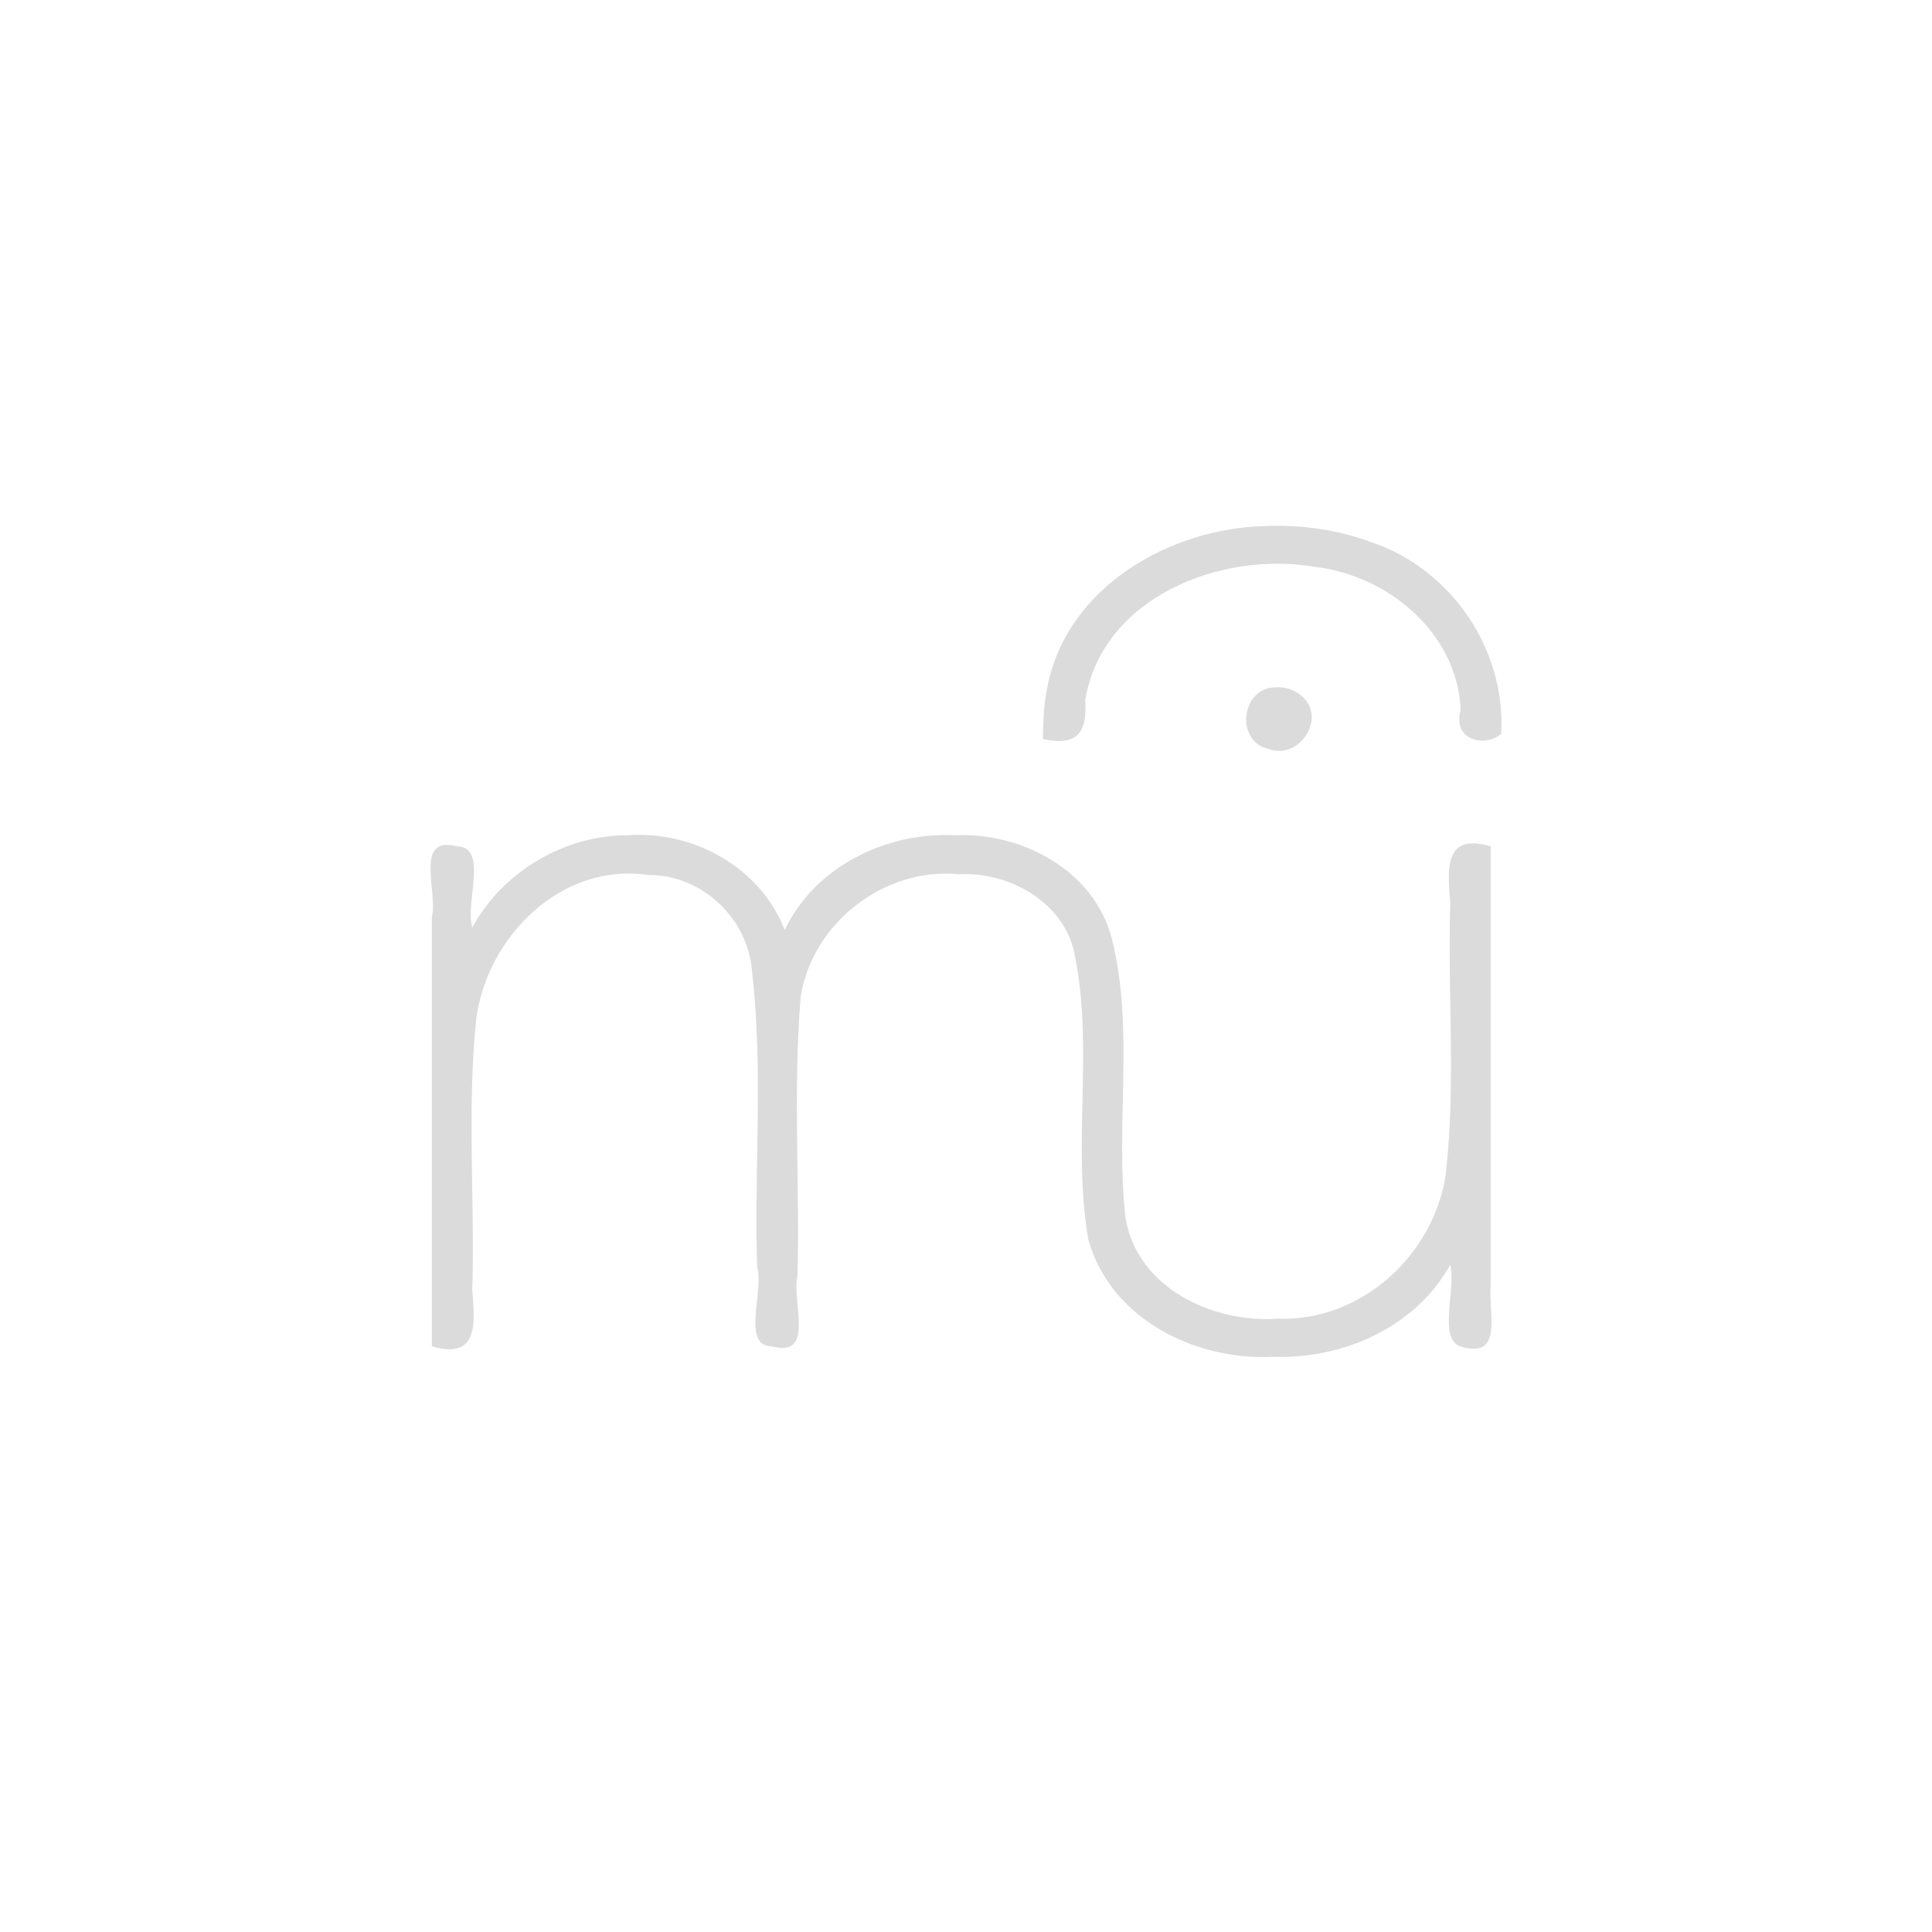 <?xml version="1.0" encoding="UTF-8" standalone="no"?>
<svg
   xmlns:dc="http://purl.org/dc/elements/1.1/"
   xmlns:cc="http://creativecommons.org/ns#"
   xmlns:rdf="http://www.w3.org/1999/02/22-rdf-syntax-ns#"
   xmlns:svg="http://www.w3.org/2000/svg"
   xmlns="http://www.w3.org/2000/svg"
   xmlns:xlink="http://www.w3.org/1999/xlink"
   xmlns:sodipodi="http://sodipodi.sourceforge.net/DTD/sodipodi-0.dtd"
   xmlns:inkscape="http://www.inkscape.org/namespaces/inkscape"
   viewBox="0 0 512 512"
   id="svg2"
   version="1.1"
   inkscape:version="0.91 r"
   sodipodi:docname="mscore.svg">
  <defs
     id="defs31" />
  <sodipodi:namedview
     pagecolor="#ffffff"
     bordercolor="#666666"
     borderopacity="1"
     objecttolerance="10"
     gridtolerance="10"
     guidetolerance="10"
     inkscape:pageopacity="0"
     inkscape:pageshadow="2"
     inkscape:window-width="640"
     inkscape:window-height="480"
     id="namedview29"
     showgrid="false"
     inkscape:zoom="0.4609375"
     inkscape:cx="256"
     inkscape:cy="256"
     inkscape:window-x="0"
     inkscape:window-y="0"
     inkscape:window-maximized="0"
     inkscape:current-layer="svg2" />
  <g
     transform="matrix(9.401 0 0 9.401 -566.59 14.828)"
     id="g18">
    <g
       clip-path="url(#1)"
       id="g20">
      <g
         opacity="0.1"
         transform="translate(1 1)"
         id="g22">
        <use
           width="1"
           xlink:href="#0"
           transform="translate(-6.972-7.906)"
           height="1"
           id="use24" />
      </g>
    </g>
  </g>
  <path
     id="0"
     d="m335.73 139.4c-25.614 0.429-53.16 16.203-58.18 42.805-0.989 4.479-1.093 9.08-1.176 13.652 9.111 1.95 11.803-1.634 11.216-10.334 4.567-27.22 35.802-39.509 60.66-35.33 19.338 2.16 37.895 17.3 38.856 37.89-2.318 8.06 6.269 10.127 10.712 6.427 1.346-22.538-13.403-43.898-34.655-50.912-8.721-3.209-18.12-4.54-27.43-4.201m2.31 42.763c-9.295 0.037-10.815 14.631-1.596 16.383 8.094 2.83 15.257-8.524 8.443-14.156-1.865-1.64-4.374-2.454-6.847-2.226m-171.51 39.19c-16.844-0.121-33.31 9.641-41.38 24.448-1.96-6.553 4.356-21.383-4.03-21.507-11.501-3-5 11.995-6.679 18.819v113.67c12.04 3.541 11.574-5.425 10.712-14.786 0.723-24.05-1.456-48.42 1.092-72.29 3.02-21.698 22.66-41.27 45.619-37.806 14.11-0.123 26.495 11.532 27.436 25.641 3.02 25.896 0.525 52.16 1.338 78.2 1.933 6.44-4.314 21.06 4.03 21.09 11.501 3 5-11.995 6.679-18.819 0.618-24.575-1.204-49.33 0.84-73.806 3.01-19.551 22.15-34.46 41.923-32.513 13.814-0.763 28.742 7.995 30.875 22.263 4.761 24.45-0.865 50.08 3.445 74.6 5.849 20.909 28.25 32.08 48.896 31 18.551 0.7 37.765-7.784 47.01-24.364 1.576 6.531-3.296 19.51 2.688 21.633 11.549 3.497 7.364-8.739 8.02-16.13v-116.4c-12.04-3.541-11.574 5.425-10.712 14.786-0.755 24.05 1.552 48.34-1.218 72.25-3.194 21.389-22.516 38.963-44.485 38.14-17.26 1.222-37.39-8.2-40.37-26.842-2.769-24.49 2.44-49.818-3.613-73.89-4.677-18.06-23.816-28.22-41.671-27.388-18.2-0.897-37.07 8.351-45.03 25.12-6.343-16.519-24.07-26.344-41.42-25.12"
     fill="#DBDBDB" />
</svg>
